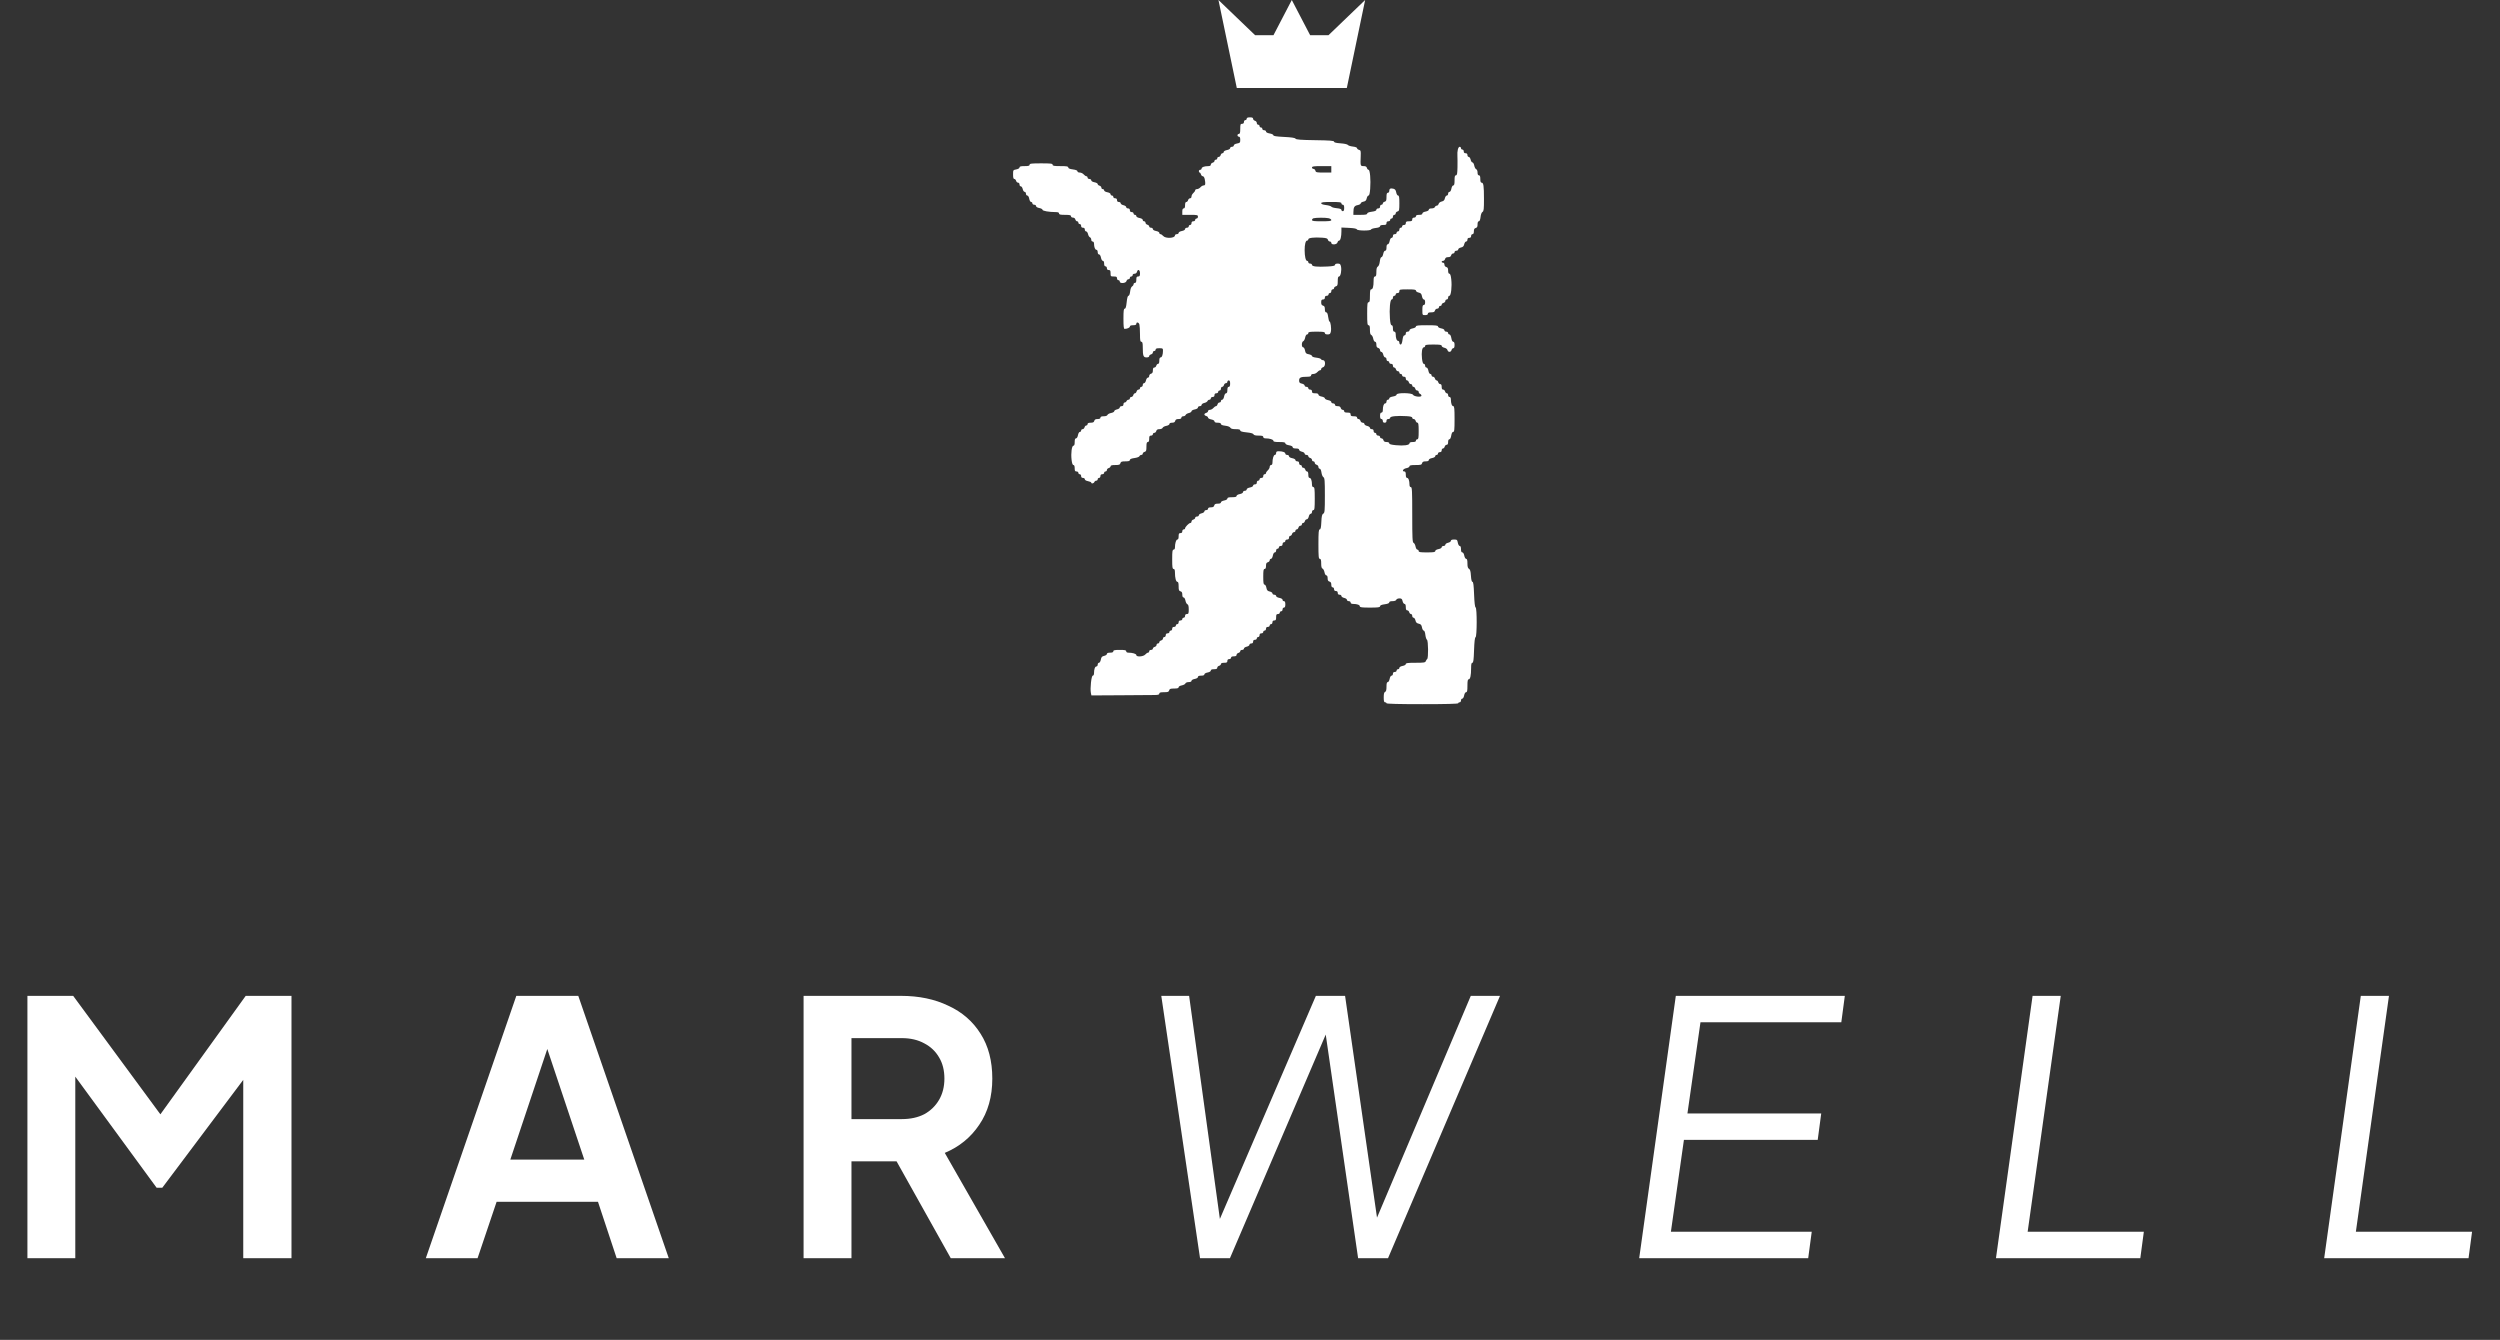 <svg width="153" height="82" viewBox="0 0 153 82" fill="none" xmlns="http://www.w3.org/2000/svg">
<rect x="0" y="0" width="153" height="82" fill="#333333" stroke="none"/>
<path d="M1.678 77V60.947H4.479L10.491 69.114H9.155L15.037 60.947H17.839V77H14.887V64.287L16.029 64.567L9.931 72.691H9.586L3.639 64.567L4.608 64.287V77H1.678ZM26.061 77L31.598 60.947H35.391L40.928 77H37.739L36.597 73.552H30.392L29.228 77H26.061ZM31.232 70.967H35.757L33.085 62.973H33.904L31.232 70.967ZM49.179 77V60.947H55.148C56.239 60.947 57.202 61.148 58.035 61.55C58.883 61.938 59.544 62.513 60.017 63.274C60.492 64.021 60.729 64.933 60.729 66.011C60.729 67.117 60.463 68.058 59.931 68.834C59.414 69.609 58.71 70.184 57.82 70.557L61.504 77H58.186L54.243 69.954L56.139 71.075H52.11V77H49.179ZM52.11 68.489H55.191C55.722 68.489 56.182 68.388 56.57 68.187C56.958 67.972 57.259 67.677 57.475 67.304C57.69 66.93 57.798 66.499 57.798 66.011C57.798 65.508 57.69 65.077 57.475 64.718C57.259 64.344 56.958 64.057 56.57 63.856C56.182 63.641 55.722 63.533 55.191 63.533H52.11V68.489Z" fill="white"/>
<path d="M73.442 77L71.071 60.947H72.774L74.756 75.319H74.347L80.531 60.947H82.319L84.388 75.319H83.935L90.012 60.947H91.8L84.948 77H83.116L81.026 62.563H81.457L75.273 77H73.442ZM100.319 77L102.56 60.947H112.903L112.688 62.563H104.069L103.271 68.144H111.459L111.244 69.76H103.056L102.259 75.384H110.878L110.662 77H100.319ZM122.153 77L124.394 60.947H126.118L124.092 75.384H131.203L130.987 77H122.153ZM142.24 77L144.481 60.947H146.205L144.179 75.384H151.29L151.075 77H142.24Z" fill="white"/>
<path fill-rule="evenodd" clip-rule="evenodd" d="M76.297 7.267C76.297 7.313 76.259 7.351 76.213 7.351C76.166 7.351 76.129 7.401 76.129 7.464C76.129 7.539 76.091 7.577 76.016 7.577C75.917 7.577 75.903 7.614 75.903 7.886C75.903 8.124 75.884 8.196 75.819 8.196C75.772 8.196 75.734 8.234 75.734 8.28C75.734 8.327 75.772 8.365 75.819 8.365C75.877 8.365 75.903 8.423 75.903 8.555C75.903 8.729 75.885 8.749 75.706 8.783C75.588 8.805 75.509 8.853 75.509 8.902C75.509 8.947 75.459 8.984 75.397 8.984C75.335 8.984 75.284 9.021 75.284 9.066C75.284 9.115 75.205 9.162 75.087 9.184C74.974 9.206 74.89 9.255 74.89 9.3C74.89 9.343 74.855 9.378 74.812 9.378C74.769 9.378 74.721 9.428 74.705 9.49C74.689 9.552 74.635 9.603 74.586 9.603C74.537 9.603 74.496 9.641 74.496 9.687C74.496 9.734 74.458 9.772 74.412 9.772C74.365 9.772 74.327 9.807 74.327 9.85C74.327 9.892 74.277 9.941 74.215 9.957C74.153 9.973 74.102 10.027 74.102 10.076C74.102 10.136 74.051 10.166 73.947 10.167C73.706 10.168 73.539 10.228 73.539 10.313C73.539 10.356 73.501 10.391 73.455 10.391C73.408 10.391 73.37 10.429 73.37 10.475C73.37 10.522 73.393 10.56 73.42 10.56C73.447 10.56 73.483 10.611 73.499 10.672C73.515 10.734 73.566 10.785 73.611 10.785C73.659 10.785 73.709 10.86 73.729 10.961C73.788 11.253 73.772 11.348 73.664 11.348C73.609 11.348 73.521 11.399 73.468 11.46C73.415 11.522 73.321 11.573 73.258 11.573C73.196 11.573 73.145 11.605 73.145 11.645C73.145 11.684 73.095 11.76 73.033 11.813C72.971 11.866 72.92 11.961 72.92 12.023C72.92 12.089 72.883 12.136 72.83 12.136C72.781 12.136 72.727 12.187 72.711 12.248C72.695 12.31 72.647 12.361 72.604 12.361C72.552 12.361 72.526 12.428 72.526 12.558C72.526 12.696 72.501 12.755 72.442 12.755C72.383 12.755 72.357 12.815 72.357 12.952V13.149H72.836C73.277 13.149 73.314 13.158 73.314 13.262C73.314 13.324 73.277 13.374 73.23 13.374C73.183 13.374 73.145 13.412 73.145 13.459C73.145 13.506 73.095 13.543 73.033 13.543C72.958 13.543 72.92 13.581 72.92 13.656C72.92 13.718 72.882 13.768 72.836 13.768C72.789 13.768 72.751 13.806 72.751 13.853C72.751 13.9 72.701 13.937 72.639 13.937C72.577 13.937 72.526 13.974 72.526 14.019C72.526 14.068 72.447 14.116 72.329 14.138C72.216 14.159 72.132 14.208 72.132 14.253C72.132 14.296 72.081 14.331 72.019 14.331C71.957 14.331 71.907 14.366 71.907 14.409C71.907 14.583 71.333 14.611 71.19 14.444C71.137 14.382 71.061 14.331 71.022 14.331C70.982 14.331 70.95 14.296 70.95 14.253C70.95 14.208 70.866 14.159 70.753 14.138C70.635 14.116 70.556 14.068 70.556 14.019C70.556 13.974 70.505 13.937 70.443 13.937C70.381 13.937 70.331 13.902 70.331 13.859C70.331 13.816 70.28 13.768 70.218 13.752C70.156 13.736 70.106 13.682 70.106 13.633C70.106 13.584 70.068 13.543 70.021 13.543C69.975 13.543 69.937 13.506 69.937 13.461C69.937 13.412 69.858 13.364 69.74 13.342C69.627 13.321 69.543 13.272 69.543 13.227C69.543 13.184 69.505 13.149 69.458 13.149C69.412 13.149 69.374 13.111 69.374 13.065C69.374 13.018 69.324 12.98 69.261 12.98C69.186 12.98 69.149 12.943 69.149 12.868C69.149 12.793 69.111 12.755 69.036 12.755C68.974 12.755 68.924 12.719 68.924 12.675C68.924 12.631 68.848 12.579 68.755 12.558C68.662 12.538 68.586 12.485 68.586 12.441C68.586 12.397 68.535 12.361 68.473 12.361C68.398 12.361 68.361 12.323 68.361 12.248C68.361 12.174 68.323 12.136 68.248 12.136C68.186 12.136 68.135 12.098 68.135 12.052C68.135 12.005 68.097 11.967 68.051 11.967C68.005 11.967 67.967 11.93 67.967 11.885C67.967 11.836 67.888 11.789 67.77 11.766C67.657 11.745 67.573 11.696 67.573 11.651C67.573 11.608 67.535 11.573 67.488 11.573C67.442 11.573 67.404 11.533 67.404 11.483C67.404 11.434 67.353 11.38 67.291 11.364C67.229 11.348 67.179 11.303 67.179 11.263C67.179 11.224 67.09 11.175 66.982 11.155C66.864 11.133 66.785 11.085 66.785 11.036C66.785 10.991 66.734 10.954 66.672 10.954C66.609 10.954 66.559 10.916 66.559 10.869C66.559 10.823 66.527 10.785 66.487 10.785C66.448 10.785 66.372 10.734 66.319 10.672C66.266 10.611 66.159 10.56 66.082 10.56C65.999 10.56 65.94 10.527 65.94 10.483C65.94 10.433 65.841 10.392 65.659 10.368C65.466 10.343 65.377 10.305 65.377 10.248C65.377 10.182 65.282 10.166 64.899 10.166C64.511 10.166 64.42 10.15 64.42 10.081C64.42 10.011 64.305 9.997 63.717 9.997C63.129 9.997 63.013 10.011 63.013 10.081C63.013 10.146 62.941 10.166 62.704 10.166C62.47 10.166 62.394 10.186 62.394 10.248C62.394 10.297 62.315 10.344 62.197 10.367C62.004 10.403 62 10.409 62 10.679C62 10.875 62.022 10.954 62.078 10.954C62.121 10.954 62.169 11.005 62.185 11.066C62.201 11.128 62.255 11.179 62.304 11.179C62.356 11.179 62.394 11.226 62.394 11.292C62.394 11.354 62.43 11.404 62.474 11.404C62.518 11.404 62.571 11.48 62.591 11.573C62.611 11.666 62.664 11.742 62.708 11.742C62.752 11.742 62.788 11.793 62.788 11.854C62.788 11.916 62.825 11.967 62.87 11.967C62.919 11.967 62.967 12.046 62.989 12.164C63.01 12.277 63.059 12.361 63.104 12.361C63.147 12.361 63.182 12.399 63.182 12.445C63.182 12.492 63.232 12.53 63.295 12.53C63.357 12.53 63.407 12.567 63.407 12.612C63.407 12.661 63.486 12.709 63.604 12.731C63.713 12.751 63.801 12.799 63.801 12.838C63.801 12.909 64.194 12.979 64.603 12.98C64.753 12.98 64.814 13.005 64.814 13.065C64.814 13.131 64.893 13.149 65.18 13.149C65.468 13.149 65.546 13.167 65.546 13.234C65.546 13.282 65.597 13.318 65.664 13.318C65.735 13.318 65.794 13.363 65.811 13.431C65.828 13.492 65.876 13.543 65.919 13.543C65.962 13.543 65.996 13.581 65.996 13.628C65.996 13.674 66.034 13.712 66.081 13.712C66.128 13.712 66.165 13.762 66.165 13.825C66.165 13.9 66.203 13.937 66.278 13.937C66.353 13.937 66.391 13.975 66.391 14.05C66.391 14.112 66.427 14.162 66.471 14.162C66.514 14.162 66.567 14.236 66.587 14.326C66.606 14.417 66.659 14.505 66.704 14.522C66.748 14.539 66.785 14.604 66.785 14.667C66.785 14.731 66.822 14.781 66.869 14.781C66.919 14.781 66.954 14.834 66.954 14.908C66.956 15.123 67.019 15.288 67.101 15.288C67.146 15.288 67.179 15.347 67.179 15.429C67.179 15.514 67.211 15.57 67.26 15.57C67.309 15.57 67.357 15.649 67.379 15.767C67.4 15.879 67.45 15.964 67.494 15.964C67.544 15.964 67.573 16.026 67.573 16.132C67.573 16.245 67.601 16.301 67.657 16.301C67.704 16.301 67.742 16.351 67.742 16.414C67.742 16.489 67.779 16.526 67.854 16.526C67.945 16.526 67.967 16.564 67.967 16.724C67.967 16.911 67.976 16.921 68.164 16.921C68.323 16.921 68.361 16.942 68.361 17.033C68.361 17.096 68.398 17.146 68.445 17.146C68.492 17.146 68.529 17.184 68.529 17.23C68.529 17.369 68.903 17.343 68.94 17.202C68.956 17.14 69.01 17.089 69.059 17.089C69.108 17.089 69.149 17.051 69.149 17.005C69.149 16.959 69.187 16.921 69.233 16.921C69.28 16.921 69.318 16.883 69.318 16.836C69.318 16.788 69.368 16.752 69.435 16.752C69.506 16.752 69.565 16.706 69.583 16.639C69.634 16.445 69.768 16.506 69.768 16.724C69.768 16.883 69.746 16.921 69.655 16.921C69.564 16.921 69.543 16.958 69.543 17.117C69.543 17.255 69.517 17.314 69.458 17.314C69.412 17.314 69.374 17.351 69.374 17.396C69.374 17.441 69.333 17.501 69.284 17.528C69.229 17.559 69.181 17.683 69.164 17.841C69.146 17.999 69.106 18.103 69.063 18.103C69.016 18.103 68.978 18.237 68.952 18.497C68.923 18.778 68.89 18.891 68.833 18.891C68.771 18.891 68.755 19.017 68.755 19.51C68.755 19.968 68.773 20.129 68.825 20.128C68.989 20.126 69.149 20.054 69.149 19.982C69.149 19.93 69.216 19.904 69.346 19.904C69.483 19.904 69.543 19.878 69.543 19.819C69.543 19.687 69.695 19.721 69.732 19.862C69.751 19.931 69.767 20.197 69.767 20.453C69.768 20.828 69.784 20.917 69.852 20.917C69.918 20.917 69.937 20.994 69.938 21.269C69.939 21.78 69.974 21.874 70.168 21.874C70.269 21.874 70.331 21.844 70.331 21.796C70.331 21.753 70.381 21.705 70.443 21.689C70.505 21.673 70.556 21.619 70.556 21.57C70.556 21.52 70.594 21.48 70.64 21.48C70.687 21.48 70.725 21.442 70.725 21.395C70.725 21.334 70.787 21.311 70.95 21.311C71.158 21.311 71.175 21.323 71.174 21.466C71.173 21.707 71.113 21.874 71.028 21.874C70.976 21.874 70.95 21.941 70.95 22.071C70.95 22.201 70.924 22.268 70.872 22.268C70.829 22.268 70.781 22.319 70.765 22.381C70.749 22.442 70.695 22.493 70.646 22.493C70.583 22.493 70.556 22.546 70.556 22.667C70.556 22.794 70.525 22.849 70.443 22.871C70.381 22.887 70.331 22.948 70.331 23.006C70.331 23.065 70.295 23.112 70.251 23.112C70.207 23.112 70.154 23.188 70.134 23.281C70.113 23.374 70.061 23.45 70.017 23.45C69.973 23.45 69.937 23.501 69.937 23.563C69.937 23.625 69.899 23.675 69.852 23.675C69.806 23.675 69.768 23.713 69.768 23.76C69.768 23.806 69.728 23.844 69.678 23.844C69.629 23.844 69.575 23.895 69.559 23.957C69.543 24.018 69.498 24.069 69.458 24.069C69.419 24.069 69.374 24.12 69.358 24.182C69.341 24.244 69.288 24.294 69.238 24.294C69.189 24.294 69.149 24.332 69.149 24.379C69.149 24.425 69.11 24.463 69.062 24.463C69.015 24.463 68.962 24.501 68.944 24.548C68.926 24.594 68.876 24.632 68.833 24.632C68.79 24.632 68.755 24.683 68.755 24.745C68.755 24.82 68.717 24.857 68.642 24.857C68.58 24.857 68.529 24.893 68.529 24.937C68.529 24.981 68.454 25.034 68.361 25.054C68.268 25.075 68.192 25.125 68.192 25.165C68.192 25.206 68.106 25.255 68 25.275C67.895 25.294 67.794 25.348 67.777 25.393C67.757 25.445 67.669 25.476 67.546 25.476C67.407 25.476 67.347 25.502 67.347 25.561C67.347 25.618 67.291 25.645 67.173 25.645C67.046 25.645 66.991 25.676 66.97 25.758C66.948 25.843 66.893 25.87 66.75 25.87C66.618 25.87 66.559 25.896 66.559 25.955C66.559 26.001 66.524 26.039 66.482 26.039C66.439 26.039 66.39 26.09 66.374 26.152C66.358 26.214 66.304 26.265 66.255 26.265C66.206 26.265 66.165 26.302 66.165 26.349C66.165 26.395 66.13 26.433 66.087 26.433C66.043 26.433 65.993 26.517 65.972 26.63C65.95 26.748 65.902 26.827 65.853 26.827C65.795 26.827 65.771 26.893 65.771 27.052C65.771 27.206 65.747 27.278 65.694 27.278C65.592 27.278 65.533 27.733 65.581 28.144C65.606 28.355 65.644 28.46 65.695 28.46C65.745 28.46 65.771 28.528 65.771 28.657C65.771 28.816 65.793 28.854 65.884 28.854C65.947 28.854 65.996 28.891 65.996 28.938C65.996 28.985 66.034 29.023 66.081 29.023C66.128 29.023 66.165 29.073 66.165 29.135C66.165 29.21 66.203 29.248 66.278 29.248C66.34 29.248 66.391 29.285 66.391 29.33C66.391 29.379 66.47 29.426 66.588 29.448C66.696 29.469 66.785 29.508 66.785 29.535C66.785 29.619 66.939 29.591 66.974 29.501C66.992 29.455 67.045 29.417 67.092 29.417C67.14 29.417 67.179 29.379 67.179 29.332C67.179 29.286 67.217 29.248 67.263 29.248C67.31 29.248 67.347 29.198 67.347 29.135C67.347 29.06 67.385 29.023 67.46 29.023C67.523 29.023 67.573 28.985 67.573 28.938C67.573 28.892 67.611 28.854 67.657 28.854C67.704 28.854 67.742 28.813 67.742 28.764C67.742 28.715 67.792 28.661 67.854 28.645C67.916 28.629 67.967 28.58 67.967 28.538C67.967 28.482 68.047 28.46 68.253 28.46C68.493 28.46 68.545 28.441 68.57 28.347C68.594 28.254 68.646 28.235 68.874 28.235C69.078 28.235 69.149 28.213 69.149 28.152C69.149 28.096 69.237 28.058 69.427 28.033C69.582 28.012 69.718 27.962 69.735 27.918C69.751 27.875 69.803 27.841 69.851 27.841C69.898 27.841 69.937 27.805 69.937 27.763C69.937 27.72 69.987 27.672 70.049 27.655C70.143 27.631 70.162 27.579 70.162 27.339C70.162 27.122 70.182 27.052 70.246 27.052C70.305 27.052 70.331 26.993 70.331 26.855C70.331 26.696 70.352 26.659 70.443 26.659C70.506 26.659 70.556 26.621 70.556 26.574C70.556 26.528 70.596 26.49 70.646 26.49C70.695 26.49 70.749 26.439 70.765 26.377C70.786 26.297 70.841 26.265 70.958 26.265C71.051 26.265 71.136 26.228 71.154 26.182C71.172 26.136 71.272 26.082 71.378 26.063C71.486 26.042 71.569 25.993 71.569 25.949C71.569 25.9 71.63 25.87 71.731 25.87C71.846 25.87 71.902 25.838 71.923 25.758C71.945 25.676 72 25.645 72.127 25.645C72.244 25.645 72.301 25.618 72.301 25.561C72.301 25.514 72.351 25.476 72.415 25.476C72.478 25.476 72.544 25.44 72.561 25.395C72.578 25.351 72.666 25.298 72.756 25.278C72.846 25.259 72.92 25.209 72.92 25.169C72.92 25.128 73.009 25.078 73.117 25.058C73.235 25.036 73.314 24.988 73.314 24.939C73.314 24.894 73.365 24.857 73.427 24.857C73.489 24.857 73.539 24.821 73.539 24.777C73.539 24.733 73.613 24.681 73.703 24.661C73.794 24.641 73.882 24.589 73.899 24.544C73.916 24.5 73.969 24.463 74.016 24.463C74.063 24.463 74.102 24.425 74.102 24.379C74.102 24.332 74.152 24.294 74.215 24.294C74.29 24.294 74.327 24.257 74.327 24.182C74.327 24.107 74.365 24.069 74.44 24.069C74.502 24.069 74.552 24.032 74.552 23.985C74.552 23.938 74.591 23.9 74.637 23.9C74.684 23.9 74.721 23.85 74.721 23.788C74.721 23.726 74.756 23.675 74.799 23.675C74.842 23.675 74.89 23.625 74.906 23.563C74.923 23.501 74.976 23.45 75.026 23.45C75.075 23.45 75.115 23.412 75.115 23.366C75.115 23.319 75.153 23.281 75.2 23.281C75.259 23.281 75.284 23.341 75.284 23.478C75.284 23.616 75.259 23.675 75.2 23.675C75.141 23.675 75.115 23.735 75.115 23.872C75.115 24.007 75.09 24.069 75.033 24.069C74.984 24.069 74.937 24.148 74.915 24.266C74.894 24.379 74.844 24.463 74.799 24.463C74.757 24.463 74.721 24.501 74.721 24.548C74.721 24.594 74.681 24.632 74.632 24.632C74.582 24.632 74.529 24.683 74.513 24.745C74.496 24.807 74.454 24.857 74.418 24.857C74.382 24.857 74.309 24.908 74.256 24.97C74.203 25.032 74.109 25.082 74.046 25.082C73.984 25.082 73.933 25.117 73.933 25.16C73.933 25.203 73.883 25.251 73.821 25.268C73.759 25.284 73.708 25.327 73.708 25.364C73.708 25.401 73.759 25.444 73.821 25.46C73.883 25.476 73.933 25.522 73.933 25.561C73.933 25.601 74.022 25.649 74.13 25.67C74.248 25.692 74.327 25.74 74.327 25.789C74.327 25.845 74.389 25.87 74.524 25.87C74.654 25.87 74.721 25.897 74.721 25.948C74.721 25.998 74.813 26.035 74.983 26.054C75.141 26.072 75.265 26.12 75.296 26.174C75.331 26.238 75.427 26.265 75.625 26.265C75.826 26.265 75.903 26.286 75.903 26.343C75.903 26.399 76.016 26.433 76.293 26.461C76.548 26.487 76.694 26.528 76.714 26.579C76.734 26.633 76.836 26.659 77.027 26.659C77.242 26.659 77.311 26.679 77.311 26.743C77.311 26.794 77.363 26.827 77.444 26.827C77.698 26.827 77.93 26.898 77.93 26.975C77.93 27.033 78.023 27.052 78.296 27.052C78.573 27.052 78.662 27.072 78.662 27.132C78.662 27.181 78.748 27.226 78.887 27.25C79.025 27.273 79.112 27.318 79.112 27.367C79.112 27.42 79.177 27.447 79.309 27.447C79.442 27.447 79.506 27.473 79.506 27.526C79.506 27.57 79.582 27.623 79.675 27.644C79.768 27.664 79.844 27.717 79.844 27.761C79.844 27.805 79.894 27.841 79.956 27.841C80.018 27.841 80.069 27.876 80.069 27.918C80.069 27.961 80.119 28.01 80.181 28.026C80.243 28.042 80.294 28.096 80.294 28.145C80.294 28.194 80.332 28.235 80.378 28.235C80.425 28.235 80.463 28.275 80.463 28.324C80.463 28.374 80.513 28.427 80.575 28.443C80.638 28.46 80.688 28.52 80.688 28.579C80.688 28.637 80.723 28.685 80.765 28.685C80.813 28.685 80.854 28.774 80.874 28.92C80.891 29.049 80.945 29.177 80.993 29.204C81.069 29.246 81.082 29.408 81.082 30.317C81.082 31.27 81.072 31.387 80.984 31.436C80.907 31.479 80.882 31.586 80.866 31.945C80.85 32.287 80.825 32.4 80.766 32.4C80.703 32.4 80.688 32.568 80.688 33.301C80.688 34.064 80.701 34.201 80.772 34.201C80.836 34.201 80.857 34.27 80.857 34.484C80.857 34.682 80.882 34.777 80.94 34.8C80.985 34.817 81.039 34.917 81.059 35.023C81.079 35.132 81.128 35.214 81.173 35.214C81.222 35.214 81.251 35.278 81.251 35.389C81.251 35.515 81.281 35.571 81.363 35.592C81.443 35.613 81.476 35.669 81.476 35.784C81.476 35.891 81.505 35.946 81.56 35.946C81.607 35.946 81.645 35.996 81.645 36.059C81.645 36.134 81.682 36.171 81.757 36.171C81.832 36.171 81.87 36.209 81.87 36.284C81.87 36.359 81.908 36.397 81.983 36.397C82.044 36.397 82.095 36.432 82.095 36.477C82.095 36.52 82.171 36.573 82.264 36.593C82.357 36.614 82.433 36.667 82.433 36.711C82.433 36.755 82.484 36.791 82.546 36.791C82.608 36.791 82.658 36.828 82.658 36.875C82.658 36.929 82.713 36.96 82.813 36.96C83.054 36.961 83.221 37.021 83.221 37.107C83.221 37.168 83.35 37.185 83.84 37.185C84.347 37.185 84.459 37.169 84.459 37.102C84.459 37.046 84.548 37.008 84.741 36.982C84.924 36.958 85.022 36.918 85.022 36.868C85.022 36.817 85.09 36.791 85.221 36.791C85.346 36.791 85.432 36.759 85.452 36.706C85.47 36.659 85.554 36.622 85.643 36.622C85.773 36.622 85.808 36.652 85.838 36.791C85.859 36.883 85.912 36.959 85.955 36.959C86.009 36.959 86.035 37.024 86.035 37.156C86.035 37.299 86.06 37.353 86.125 37.353C86.174 37.353 86.228 37.404 86.244 37.466C86.26 37.528 86.309 37.579 86.352 37.579C86.394 37.579 86.429 37.629 86.429 37.691C86.429 37.753 86.465 37.804 86.509 37.804C86.553 37.804 86.606 37.878 86.626 37.969C86.653 38.093 86.703 38.143 86.825 38.17C86.956 38.199 86.996 38.244 87.025 38.399C87.045 38.505 87.093 38.592 87.132 38.592C87.174 38.592 87.215 38.696 87.232 38.852C87.248 38.995 87.293 39.132 87.331 39.155C87.412 39.205 87.424 40.277 87.344 40.331C87.316 40.35 87.277 40.409 87.257 40.463C87.226 40.549 87.141 40.562 86.628 40.562C86.16 40.562 86.035 40.578 86.035 40.64C86.035 40.685 85.951 40.734 85.838 40.755C85.721 40.777 85.641 40.825 85.641 40.874C85.641 40.919 85.603 40.956 85.557 40.956C85.51 40.956 85.472 40.994 85.472 41.04C85.472 41.087 85.422 41.125 85.36 41.125C85.285 41.125 85.247 41.162 85.247 41.237C85.247 41.299 85.21 41.35 85.165 41.35C85.117 41.35 85.069 41.429 85.047 41.547C85.025 41.66 84.976 41.744 84.931 41.744C84.875 41.744 84.853 41.823 84.853 42.027C84.853 42.227 84.829 42.32 84.769 42.343C84.708 42.366 84.684 42.461 84.684 42.679C84.684 42.911 84.704 42.982 84.769 42.982C84.815 42.982 84.853 43.008 84.853 43.039C84.853 43.075 85.623 43.095 87.049 43.095C88.475 43.095 89.244 43.075 89.244 43.039C89.244 43.008 89.282 42.982 89.328 42.982C89.375 42.982 89.413 42.932 89.413 42.87C89.413 42.808 89.448 42.757 89.491 42.757C89.536 42.757 89.585 42.673 89.606 42.56C89.628 42.442 89.676 42.363 89.725 42.363C89.789 42.363 89.807 42.276 89.807 41.969C89.807 41.672 89.826 41.575 89.884 41.575C89.979 41.575 90.032 41.331 90.032 40.893C90.032 40.65 90.052 40.562 90.109 40.562C90.169 40.562 90.192 40.393 90.212 39.791C90.23 39.275 90.26 39.013 90.304 38.998C90.394 38.968 90.397 37.203 90.307 37.173C90.266 37.16 90.233 36.875 90.214 36.38C90.193 35.819 90.166 35.608 90.115 35.608C90.069 35.608 90.037 35.483 90.021 35.237C90.004 34.963 89.973 34.851 89.902 34.812C89.833 34.773 89.807 34.683 89.807 34.48C89.807 34.28 89.785 34.201 89.729 34.201C89.684 34.201 89.635 34.117 89.614 34.004C89.591 33.886 89.544 33.807 89.495 33.807C89.439 33.807 89.413 33.745 89.413 33.61C89.413 33.48 89.386 33.413 89.335 33.413C89.29 33.413 89.241 33.329 89.219 33.216C89.186 33.036 89.166 33.019 88.988 33.019C88.858 33.019 88.794 33.045 88.794 33.099C88.794 33.143 88.718 33.196 88.625 33.216C88.532 33.237 88.456 33.289 88.456 33.333C88.456 33.377 88.405 33.413 88.343 33.413C88.281 33.413 88.231 33.448 88.231 33.491C88.231 33.536 88.147 33.585 88.034 33.606C87.916 33.629 87.837 33.676 87.837 33.725C87.837 33.791 87.736 33.807 87.33 33.807C86.917 33.807 86.823 33.792 86.823 33.723C86.823 33.676 86.788 33.638 86.745 33.638C86.701 33.638 86.652 33.555 86.631 33.447C86.611 33.341 86.558 33.241 86.512 33.223C86.442 33.196 86.429 32.938 86.429 31.501C86.429 30.036 86.418 29.811 86.345 29.811C86.291 29.811 86.26 29.756 86.26 29.656C86.259 29.415 86.199 29.248 86.113 29.248C86.062 29.248 86.035 29.181 86.035 29.051C86.035 28.913 86.01 28.854 85.951 28.854C85.777 28.854 85.869 28.689 86.064 28.653C86.176 28.632 86.261 28.583 86.261 28.538C86.261 28.479 86.353 28.46 86.632 28.46C86.956 28.46 87.007 28.445 87.032 28.347C87.054 28.263 87.109 28.235 87.252 28.235C87.381 28.235 87.443 28.208 87.443 28.153C87.443 28.104 87.522 28.056 87.64 28.034C87.752 28.013 87.837 27.963 87.837 27.919C87.837 27.876 87.875 27.841 87.921 27.841C87.968 27.841 88.005 27.803 88.005 27.756C88.005 27.709 88.056 27.672 88.118 27.672C88.193 27.672 88.231 27.634 88.231 27.559C88.231 27.497 88.266 27.447 88.308 27.447C88.351 27.447 88.4 27.396 88.416 27.334C88.432 27.272 88.486 27.221 88.535 27.221C88.597 27.221 88.625 27.169 88.625 27.052C88.625 26.947 88.654 26.884 88.702 26.884C88.749 26.884 88.793 26.794 88.815 26.659C88.838 26.513 88.881 26.433 88.935 26.433C89.005 26.433 89.019 26.305 89.019 25.645C89.019 25.012 89.004 24.857 88.941 24.857C88.856 24.857 88.796 24.69 88.794 24.449C88.794 24.349 88.763 24.294 88.709 24.294C88.662 24.294 88.625 24.244 88.625 24.182C88.625 24.12 88.59 24.069 88.547 24.069C88.504 24.069 88.456 24.018 88.439 23.957C88.423 23.895 88.37 23.844 88.32 23.844C88.258 23.844 88.231 23.792 88.231 23.675C88.231 23.558 88.203 23.506 88.141 23.506C88.092 23.506 88.038 23.456 88.022 23.394C88.006 23.332 87.96 23.281 87.921 23.281C87.882 23.281 87.837 23.23 87.82 23.169C87.804 23.107 87.751 23.056 87.701 23.056C87.652 23.056 87.612 23.018 87.612 22.972C87.612 22.925 87.576 22.887 87.533 22.887C87.489 22.887 87.439 22.803 87.418 22.69C87.396 22.572 87.348 22.493 87.299 22.493C87.254 22.493 87.218 22.442 87.218 22.381C87.218 22.319 87.183 22.268 87.14 22.268C87.088 22.268 87.051 22.163 87.026 21.944C86.983 21.558 87.033 21.255 87.14 21.255C87.183 21.255 87.218 21.217 87.218 21.17C87.218 21.102 87.311 21.086 87.724 21.086C88.124 21.086 88.231 21.103 88.231 21.166C88.231 21.21 88.304 21.262 88.394 21.282C88.489 21.302 88.569 21.363 88.586 21.427C88.623 21.57 88.796 21.568 88.834 21.424C88.85 21.362 88.898 21.311 88.941 21.311C88.992 21.311 89.019 21.244 89.019 21.114C89.019 20.982 88.993 20.917 88.939 20.917C88.89 20.917 88.845 20.83 88.822 20.692C88.798 20.553 88.753 20.467 88.704 20.467C88.66 20.467 88.625 20.429 88.625 20.382C88.625 20.335 88.575 20.298 88.512 20.298C88.45 20.298 88.4 20.261 88.4 20.216C88.4 20.167 88.32 20.119 88.203 20.097C88.09 20.076 88.005 20.027 88.005 19.982C88.005 19.92 87.869 19.904 87.33 19.904C86.791 19.904 86.655 19.92 86.655 19.982C86.655 20.027 86.57 20.076 86.458 20.097C86.34 20.119 86.261 20.167 86.261 20.216C86.261 20.261 86.21 20.298 86.148 20.298C86.073 20.298 86.035 20.335 86.035 20.41C86.035 20.472 85.998 20.523 85.953 20.523C85.896 20.523 85.859 20.612 85.833 20.804C85.809 20.987 85.769 21.086 85.719 21.086C85.676 21.086 85.641 21.035 85.641 20.973C85.641 20.911 85.606 20.861 85.564 20.861C85.478 20.861 85.418 20.694 85.417 20.453C85.416 20.353 85.386 20.298 85.332 20.298C85.273 20.298 85.247 20.238 85.247 20.101C85.247 19.973 85.221 19.904 85.171 19.904C85.117 19.904 85.086 19.786 85.064 19.495C85.02 18.916 85.074 18.328 85.171 18.328C85.213 18.328 85.247 18.277 85.247 18.215C85.247 18.153 85.285 18.103 85.332 18.103C85.378 18.103 85.416 18.065 85.416 18.018C85.416 17.971 85.466 17.934 85.529 17.934C85.604 17.934 85.641 17.896 85.641 17.821C85.641 17.717 85.679 17.709 86.148 17.709C86.548 17.709 86.655 17.725 86.655 17.788C86.655 17.832 86.73 17.885 86.822 17.905C86.957 17.935 86.996 17.979 87.025 18.135C87.046 18.244 87.095 18.328 87.139 18.328C87.189 18.328 87.218 18.39 87.218 18.497C87.218 18.609 87.189 18.666 87.133 18.666C87.068 18.666 87.049 18.737 87.049 18.975C87.049 19.282 87.05 19.285 87.218 19.285C87.33 19.285 87.386 19.256 87.386 19.2C87.386 19.141 87.446 19.116 87.589 19.116C87.744 19.116 87.798 19.089 87.82 19.003C87.837 18.941 87.897 18.891 87.956 18.891C88.014 18.891 88.062 18.853 88.062 18.806C88.062 18.76 88.1 18.722 88.146 18.722C88.193 18.722 88.231 18.687 88.231 18.644C88.231 18.601 88.281 18.553 88.343 18.537C88.405 18.52 88.456 18.467 88.456 18.417C88.456 18.368 88.494 18.328 88.54 18.328C88.587 18.328 88.625 18.278 88.625 18.215C88.625 18.153 88.659 18.103 88.702 18.103C88.804 18.103 88.868 17.539 88.817 17.089C88.791 16.859 88.754 16.752 88.702 16.752C88.652 16.752 88.625 16.685 88.625 16.561C88.625 16.418 88.597 16.363 88.512 16.341C88.445 16.324 88.4 16.265 88.4 16.194C88.4 16.127 88.363 16.076 88.315 16.076C88.269 16.076 88.231 16.051 88.231 16.02C88.231 15.989 88.271 15.964 88.32 15.964C88.37 15.964 88.423 15.913 88.439 15.851C88.46 15.773 88.516 15.738 88.625 15.738C88.733 15.738 88.789 15.704 88.81 15.626C88.826 15.564 88.88 15.513 88.929 15.513C88.978 15.513 89.019 15.475 89.019 15.429C89.019 15.382 89.069 15.344 89.131 15.344C89.193 15.344 89.244 15.308 89.244 15.264C89.244 15.22 89.318 15.168 89.409 15.148C89.533 15.121 89.583 15.071 89.611 14.947C89.63 14.856 89.683 14.781 89.727 14.781C89.771 14.781 89.807 14.731 89.807 14.669C89.807 14.594 89.844 14.556 89.919 14.556C89.994 14.556 90.032 14.519 90.032 14.444C90.032 14.381 90.07 14.331 90.116 14.331C90.173 14.331 90.201 14.274 90.201 14.157C90.201 14.03 90.231 13.975 90.313 13.954C90.398 13.931 90.426 13.877 90.426 13.734C90.426 13.61 90.453 13.543 90.503 13.543C90.553 13.543 90.591 13.451 90.61 13.281C90.627 13.124 90.675 12.999 90.73 12.969C90.805 12.927 90.82 12.8 90.819 12.175C90.818 11.364 90.791 11.179 90.673 11.179C90.619 11.179 90.595 11.108 90.595 10.954C90.595 10.791 90.571 10.729 90.51 10.729C90.454 10.729 90.426 10.672 90.426 10.558C90.426 10.46 90.391 10.374 90.343 10.356C90.297 10.338 90.244 10.238 90.224 10.132C90.204 10.027 90.155 9.941 90.115 9.941C90.074 9.941 90.024 9.865 90.004 9.772C89.983 9.679 89.931 9.603 89.887 9.603C89.843 9.603 89.807 9.552 89.807 9.49C89.807 9.415 89.769 9.378 89.694 9.378C89.619 9.378 89.582 9.34 89.582 9.265C89.582 9.203 89.544 9.153 89.497 9.153C89.451 9.153 89.413 9.115 89.413 9.068C89.413 9.022 89.376 8.984 89.331 8.984C89.238 8.984 89.172 9.252 89.194 9.548C89.201 9.656 89.203 9.965 89.198 10.236C89.19 10.632 89.171 10.729 89.103 10.729C89.038 10.729 89.019 10.801 89.019 11.038C89.019 11.265 88.998 11.348 88.941 11.348C88.896 11.348 88.847 11.432 88.825 11.545C88.803 11.663 88.756 11.742 88.707 11.742C88.662 11.742 88.625 11.793 88.625 11.854C88.625 11.916 88.589 11.967 88.545 11.967C88.501 11.967 88.448 12.041 88.428 12.132C88.402 12.255 88.351 12.306 88.233 12.332C88.141 12.353 88.061 12.414 88.045 12.477C88.029 12.537 87.978 12.586 87.932 12.586C87.886 12.586 87.834 12.624 87.816 12.671C87.797 12.72 87.713 12.755 87.613 12.755C87.505 12.755 87.443 12.784 87.443 12.833C87.443 12.878 87.359 12.927 87.246 12.948C87.128 12.97 87.049 13.018 87.049 13.067C87.049 13.123 86.987 13.149 86.852 13.149C86.714 13.149 86.655 13.175 86.655 13.234C86.655 13.28 86.605 13.318 86.542 13.318C86.467 13.318 86.429 13.355 86.429 13.431C86.429 13.522 86.392 13.543 86.232 13.543C86.073 13.543 86.035 13.565 86.035 13.656C86.035 13.731 85.998 13.768 85.923 13.768C85.86 13.768 85.81 13.806 85.81 13.853C85.81 13.899 85.772 13.937 85.726 13.937C85.679 13.937 85.641 13.987 85.641 14.05C85.641 14.112 85.604 14.162 85.557 14.162C85.51 14.162 85.472 14.2 85.472 14.247C85.472 14.294 85.422 14.331 85.36 14.331C85.285 14.331 85.247 14.369 85.247 14.444C85.247 14.506 85.21 14.556 85.165 14.556C85.117 14.556 85.069 14.635 85.047 14.753C85.025 14.866 84.976 14.95 84.931 14.95C84.88 14.95 84.853 15.017 84.853 15.147C84.853 15.282 84.828 15.344 84.772 15.344C84.722 15.344 84.675 15.424 84.653 15.541C84.632 15.65 84.584 15.738 84.545 15.738C84.502 15.738 84.462 15.843 84.445 16C84.427 16.158 84.379 16.282 84.325 16.313C84.261 16.348 84.234 16.445 84.234 16.642C84.234 16.852 84.213 16.921 84.15 16.921C84.087 16.921 84.065 16.988 84.064 17.188C84.064 17.535 84.015 17.709 83.918 17.709C83.859 17.709 83.84 17.805 83.84 18.103C83.84 18.415 83.823 18.497 83.756 18.497C83.685 18.497 83.671 18.612 83.671 19.2C83.671 19.788 83.685 19.904 83.756 19.904C83.82 19.904 83.84 19.973 83.84 20.187C83.84 20.384 83.865 20.48 83.923 20.502C83.969 20.52 84.022 20.62 84.042 20.726C84.062 20.834 84.112 20.917 84.156 20.917C84.206 20.917 84.234 20.98 84.234 21.091C84.234 21.218 84.265 21.273 84.347 21.295C84.409 21.311 84.459 21.372 84.459 21.43C84.459 21.488 84.495 21.536 84.539 21.536C84.583 21.536 84.636 21.612 84.656 21.705C84.677 21.798 84.729 21.874 84.773 21.874C84.817 21.874 84.853 21.925 84.853 21.986C84.853 22.049 84.891 22.099 84.938 22.099C84.984 22.099 85.022 22.137 85.022 22.183C85.022 22.23 85.072 22.268 85.135 22.268C85.21 22.268 85.247 22.305 85.247 22.381C85.247 22.442 85.282 22.493 85.325 22.493C85.368 22.493 85.416 22.544 85.433 22.606C85.449 22.668 85.502 22.718 85.552 22.718C85.601 22.718 85.641 22.756 85.641 22.803C85.641 22.849 85.679 22.887 85.726 22.887C85.772 22.887 85.81 22.925 85.81 22.972C85.81 23.018 85.86 23.056 85.923 23.056C85.998 23.056 86.035 23.093 86.035 23.169C86.035 23.23 86.07 23.281 86.113 23.281C86.156 23.281 86.204 23.332 86.221 23.394C86.237 23.456 86.29 23.506 86.34 23.506C86.389 23.506 86.429 23.544 86.429 23.591C86.429 23.637 86.465 23.675 86.507 23.675C86.55 23.675 86.598 23.726 86.615 23.788C86.631 23.85 86.684 23.9 86.734 23.9C86.783 23.9 86.823 23.939 86.823 23.986C86.823 24.034 86.862 24.087 86.908 24.105C86.954 24.123 86.992 24.172 86.992 24.215C86.992 24.325 86.539 24.276 86.474 24.158C86.405 24.035 85.472 24.026 85.472 24.149C85.472 24.198 85.386 24.243 85.247 24.266C85.109 24.29 85.022 24.335 85.022 24.384C85.022 24.427 84.984 24.463 84.938 24.463C84.891 24.463 84.853 24.513 84.853 24.576C84.853 24.638 84.818 24.688 84.775 24.688C84.69 24.688 84.63 24.855 84.629 25.096C84.629 25.196 84.598 25.251 84.544 25.251C84.485 25.251 84.459 25.311 84.459 25.448C84.459 25.586 84.485 25.645 84.544 25.645C84.591 25.645 84.628 25.695 84.628 25.758C84.628 25.833 84.666 25.87 84.741 25.87C84.816 25.87 84.853 25.833 84.853 25.758C84.853 25.683 84.891 25.645 84.966 25.645C85.028 25.645 85.079 25.61 85.079 25.566C85.079 25.475 85.503 25.434 86.078 25.468C86.329 25.483 86.429 25.512 86.429 25.567C86.429 25.61 86.47 25.645 86.519 25.645C86.569 25.645 86.622 25.696 86.638 25.758C86.654 25.82 86.703 25.87 86.746 25.87C86.806 25.87 86.823 25.983 86.823 26.377C86.823 26.79 86.808 26.884 86.739 26.884C86.693 26.884 86.655 26.922 86.655 26.968C86.655 27.027 86.595 27.052 86.458 27.052C86.327 27.052 86.261 27.079 86.261 27.131C86.261 27.244 85.918 27.292 85.436 27.247C85.14 27.219 85.022 27.186 85.022 27.13C85.022 27.082 84.96 27.052 84.86 27.052C84.745 27.052 84.689 27.02 84.668 26.94C84.652 26.878 84.598 26.827 84.549 26.827C84.5 26.827 84.459 26.789 84.459 26.743C84.459 26.696 84.409 26.659 84.347 26.659C84.284 26.659 84.234 26.621 84.234 26.574C84.234 26.528 84.196 26.49 84.15 26.49C84.103 26.49 84.065 26.44 84.065 26.377C84.065 26.302 84.028 26.265 83.953 26.265C83.891 26.265 83.84 26.229 83.84 26.184C83.84 26.14 83.764 26.088 83.671 26.067C83.578 26.047 83.502 25.994 83.502 25.95C83.502 25.906 83.455 25.87 83.396 25.87C83.338 25.87 83.277 25.82 83.261 25.758C83.245 25.696 83.191 25.645 83.142 25.645C83.093 25.645 83.052 25.607 83.052 25.561C83.052 25.502 82.993 25.476 82.855 25.476C82.696 25.476 82.658 25.455 82.658 25.364C82.658 25.273 82.621 25.251 82.461 25.251C82.323 25.251 82.264 25.226 82.264 25.167C82.264 25.12 82.224 25.082 82.174 25.082C82.125 25.082 82.071 25.032 82.055 24.97C82.034 24.89 81.978 24.857 81.863 24.857C81.757 24.857 81.701 24.828 81.701 24.773C81.701 24.726 81.651 24.688 81.589 24.688C81.527 24.688 81.476 24.651 81.476 24.607C81.476 24.558 81.397 24.51 81.279 24.488C81.171 24.467 81.082 24.418 81.082 24.379C81.082 24.339 80.993 24.29 80.885 24.27C80.767 24.248 80.688 24.2 80.688 24.151C80.688 24.095 80.626 24.069 80.491 24.069C80.332 24.069 80.294 24.048 80.294 23.957C80.294 23.882 80.256 23.844 80.181 23.844C80.119 23.844 80.069 23.806 80.069 23.76C80.069 23.713 80.019 23.675 79.956 23.675C79.894 23.675 79.844 23.639 79.844 23.595C79.844 23.551 79.768 23.498 79.675 23.478C79.536 23.448 79.506 23.413 79.506 23.283C79.506 23.104 79.606 23.058 79.998 23.057C80.173 23.056 80.238 23.033 80.238 22.972C80.238 22.919 80.291 22.887 80.379 22.887C80.457 22.887 80.564 22.837 80.617 22.775C80.67 22.713 80.745 22.662 80.785 22.662C80.825 22.662 80.857 22.627 80.857 22.584C80.857 22.541 80.907 22.493 80.969 22.477C81.13 22.435 81.134 22.043 80.974 22.043C80.915 22.043 80.857 22.015 80.846 21.981C80.834 21.947 80.706 21.906 80.559 21.889C80.399 21.871 80.294 21.831 80.294 21.788C80.294 21.75 80.206 21.701 80.099 21.681C79.932 21.65 79.899 21.617 79.868 21.45C79.847 21.338 79.797 21.255 79.753 21.255C79.645 21.255 79.649 20.923 79.758 20.882C79.803 20.864 79.857 20.764 79.876 20.658C79.897 20.55 79.946 20.467 79.991 20.467C80.034 20.467 80.069 20.429 80.069 20.382C80.069 20.314 80.163 20.298 80.575 20.298C80.988 20.298 81.082 20.314 81.082 20.382C81.082 20.438 81.138 20.467 81.246 20.467C81.383 20.467 81.417 20.439 81.448 20.297C81.49 20.105 81.433 19.679 81.366 19.679C81.341 19.679 81.305 19.552 81.284 19.397C81.259 19.204 81.221 19.116 81.165 19.116C81.108 19.116 81.082 19.055 81.082 18.925C81.082 18.782 81.054 18.727 80.969 18.705C80.888 18.684 80.857 18.629 80.857 18.502C80.857 18.365 80.881 18.328 80.969 18.328C81.044 18.328 81.082 18.29 81.082 18.215C81.082 18.14 81.12 18.103 81.195 18.103C81.257 18.103 81.307 18.065 81.307 18.018C81.307 17.972 81.345 17.934 81.392 17.934C81.439 17.934 81.476 17.884 81.476 17.821C81.476 17.759 81.514 17.709 81.56 17.709C81.607 17.709 81.645 17.674 81.645 17.631C81.645 17.588 81.695 17.54 81.757 17.523C81.852 17.499 81.87 17.447 81.87 17.207C81.87 16.998 81.891 16.921 81.95 16.921C82.047 16.921 82.12 16.541 82.067 16.303C82.036 16.161 82.003 16.132 81.866 16.132C81.764 16.132 81.701 16.162 81.701 16.21C81.701 16.267 81.582 16.293 81.237 16.311C80.613 16.344 80.294 16.31 80.294 16.211C80.294 16.168 80.243 16.132 80.181 16.132C80.119 16.132 80.069 16.095 80.069 16.048C80.069 16.002 80.034 15.964 79.992 15.964C79.908 15.964 79.845 15.687 79.844 15.309C79.843 14.965 79.904 14.725 79.991 14.725C80.034 14.725 80.069 14.69 80.069 14.646C80.069 14.554 80.432 14.512 80.922 14.547C81.176 14.565 81.247 14.591 81.269 14.675C81.284 14.734 81.337 14.781 81.386 14.781C81.436 14.781 81.476 14.819 81.476 14.866C81.476 15.003 81.817 14.978 81.854 14.838C81.87 14.776 81.915 14.725 81.954 14.725C82.035 14.725 82.095 14.479 82.095 14.149V13.925L82.555 13.946C82.854 13.96 83.023 13.991 83.038 14.037C83.068 14.127 83.878 14.134 83.908 14.044C83.919 14.01 84.048 13.969 84.194 13.953C84.367 13.933 84.459 13.896 84.459 13.845C84.459 13.795 84.527 13.768 84.656 13.768C84.816 13.768 84.853 13.747 84.853 13.656C84.853 13.581 84.891 13.543 84.966 13.543C85.028 13.543 85.079 13.506 85.079 13.459C85.079 13.412 85.117 13.374 85.163 13.374C85.21 13.374 85.247 13.324 85.247 13.262C85.247 13.199 85.285 13.149 85.332 13.149C85.378 13.149 85.416 13.109 85.416 13.059C85.416 13.01 85.467 12.957 85.529 12.94C85.63 12.914 85.641 12.864 85.641 12.439C85.641 12.074 85.624 11.967 85.563 11.967C85.519 11.967 85.469 11.884 85.449 11.776C85.422 11.633 85.377 11.575 85.272 11.549C85.096 11.505 85.022 11.547 85.022 11.689C85.022 11.749 84.984 11.798 84.938 11.798C84.875 11.798 84.853 11.864 84.853 12.057C84.853 12.268 84.833 12.321 84.741 12.345C84.679 12.361 84.628 12.409 84.628 12.452C84.628 12.495 84.59 12.53 84.544 12.53C84.497 12.53 84.459 12.58 84.459 12.643C84.459 12.718 84.422 12.755 84.347 12.755C84.285 12.755 84.234 12.792 84.234 12.838C84.234 12.894 84.145 12.932 83.953 12.957C83.77 12.982 83.671 13.022 83.671 13.072C83.671 13.13 83.569 13.149 83.249 13.149H82.827L82.828 12.994C82.829 12.688 82.886 12.591 83.086 12.553C83.191 12.534 83.277 12.485 83.277 12.446C83.277 12.407 83.351 12.36 83.441 12.342C83.567 12.317 83.614 12.27 83.643 12.138C83.663 12.044 83.713 11.967 83.752 11.967C83.801 11.967 83.834 11.836 83.855 11.559C83.897 11.003 83.844 10.391 83.755 10.391C83.716 10.391 83.671 10.34 83.655 10.278C83.633 10.196 83.578 10.166 83.451 10.166C83.255 10.166 83.251 10.152 83.275 9.557C83.288 9.237 83.278 9.198 83.171 9.171C83.106 9.153 83.052 9.108 83.052 9.069C83.052 9.027 82.947 8.987 82.792 8.969C82.649 8.953 82.512 8.908 82.489 8.87C82.464 8.831 82.273 8.788 82.045 8.772C81.767 8.752 81.645 8.721 81.645 8.67C81.645 8.612 81.395 8.592 80.489 8.579C79.605 8.566 79.322 8.544 79.287 8.487C79.255 8.435 79.04 8.402 78.585 8.38C78.112 8.357 77.93 8.328 77.93 8.277C77.93 8.238 77.829 8.188 77.705 8.168C77.566 8.144 77.48 8.099 77.48 8.05C77.48 8.006 77.429 7.971 77.367 7.971C77.304 7.971 77.254 7.933 77.254 7.886C77.254 7.84 77.216 7.802 77.17 7.802C77.124 7.802 77.085 7.764 77.085 7.717C77.085 7.671 77.047 7.633 77.001 7.633C76.955 7.633 76.917 7.585 76.917 7.527C76.917 7.468 76.866 7.408 76.804 7.391C76.742 7.375 76.691 7.322 76.691 7.272C76.691 7.207 76.637 7.182 76.494 7.182C76.357 7.182 76.297 7.208 76.297 7.267ZM80.294 10.25C80.294 10.297 80.334 10.335 80.384 10.335C80.433 10.335 80.487 10.385 80.503 10.447C80.529 10.549 80.579 10.56 81.004 10.56H81.476V10.363V10.166H80.885C80.397 10.166 80.294 10.181 80.294 10.25ZM80.857 12.438C80.857 12.488 80.957 12.526 81.148 12.549C81.308 12.568 81.458 12.613 81.48 12.649C81.502 12.685 81.65 12.727 81.808 12.742C82.001 12.76 82.095 12.795 82.095 12.847C82.095 12.889 82.133 12.924 82.18 12.924C82.239 12.924 82.264 12.864 82.264 12.727C82.264 12.589 82.239 12.53 82.18 12.53C82.133 12.53 82.095 12.492 82.095 12.445C82.095 12.376 81.989 12.361 81.476 12.361C80.991 12.361 80.857 12.378 80.857 12.438ZM80.392 13.357C80.338 13.371 80.294 13.419 80.294 13.463C80.294 13.527 80.411 13.543 80.885 13.543C81.349 13.543 81.476 13.527 81.476 13.466C81.476 13.423 81.397 13.373 81.3 13.353C81.106 13.314 80.547 13.316 80.392 13.357ZM78.099 27.728C78.099 27.79 78.064 27.841 78.021 27.841C77.944 27.841 77.874 28.073 77.874 28.326C77.874 28.407 77.84 28.46 77.789 28.46C77.742 28.46 77.705 28.51 77.705 28.573C77.705 28.635 77.654 28.729 77.592 28.782C77.53 28.835 77.48 28.911 77.48 28.951C77.48 28.99 77.442 29.023 77.395 29.023C77.348 29.023 77.311 29.073 77.311 29.135C77.311 29.21 77.273 29.248 77.198 29.248C77.135 29.248 77.085 29.285 77.085 29.332C77.085 29.379 77.047 29.417 77.001 29.417C76.954 29.417 76.917 29.467 76.917 29.529C76.917 29.604 76.879 29.642 76.804 29.642C76.742 29.642 76.691 29.677 76.691 29.72C76.691 29.765 76.607 29.814 76.494 29.835C76.376 29.857 76.297 29.905 76.297 29.954C76.297 29.999 76.247 30.036 76.185 30.036C76.123 30.036 76.072 30.073 76.072 30.118C76.072 30.167 75.993 30.214 75.875 30.237C75.762 30.258 75.678 30.307 75.678 30.352C75.678 30.408 75.599 30.43 75.397 30.43C75.188 30.43 75.115 30.451 75.115 30.512C75.115 30.561 75.036 30.608 74.918 30.631C74.805 30.652 74.721 30.701 74.721 30.746C74.721 30.797 74.656 30.824 74.531 30.824C74.388 30.824 74.333 30.852 74.311 30.936C74.29 31.018 74.234 31.049 74.107 31.049C73.99 31.049 73.933 31.077 73.933 31.134C73.933 31.18 73.883 31.218 73.821 31.218C73.759 31.218 73.708 31.254 73.708 31.298C73.708 31.342 73.632 31.395 73.539 31.415C73.446 31.435 73.37 31.488 73.37 31.532C73.37 31.576 73.32 31.612 73.258 31.612C73.196 31.612 73.145 31.647 73.145 31.69C73.145 31.733 73.095 31.781 73.033 31.797C72.971 31.813 72.92 31.867 72.92 31.916C72.92 31.966 72.888 32.006 72.85 32.007C72.764 32.008 72.526 32.251 72.526 32.338C72.526 32.372 72.488 32.4 72.442 32.4C72.395 32.4 72.357 32.45 72.357 32.513C72.357 32.588 72.32 32.625 72.245 32.625C72.153 32.625 72.132 32.663 72.132 32.822C72.132 32.952 72.106 33.019 72.055 33.019C71.978 33.019 71.907 33.251 71.907 33.505C71.907 33.586 71.874 33.638 71.822 33.638C71.753 33.638 71.738 33.742 71.738 34.229C71.738 34.717 71.753 34.82 71.822 34.82C71.883 34.82 71.907 34.882 71.907 35.038C71.907 35.37 71.969 35.608 72.055 35.608C72.11 35.608 72.132 35.688 72.132 35.883C72.132 36.111 72.151 36.163 72.245 36.188C72.327 36.209 72.357 36.264 72.357 36.391C72.357 36.502 72.385 36.565 72.435 36.565C72.48 36.565 72.529 36.648 72.549 36.757C72.569 36.862 72.623 36.963 72.668 36.98C72.726 37.002 72.751 37.098 72.751 37.295C72.751 37.541 72.736 37.579 72.639 37.579C72.564 37.579 72.526 37.616 72.526 37.691C72.526 37.754 72.489 37.804 72.442 37.804C72.395 37.804 72.357 37.842 72.357 37.888C72.357 37.935 72.307 37.973 72.245 37.973C72.17 37.973 72.132 38.01 72.132 38.085C72.132 38.148 72.094 38.198 72.048 38.198C72.001 38.198 71.963 38.236 71.963 38.282C71.963 38.329 71.913 38.367 71.851 38.367C71.775 38.367 71.738 38.404 71.738 38.479C71.738 38.542 71.701 38.592 71.654 38.592C71.607 38.592 71.569 38.63 71.569 38.676C71.569 38.723 71.519 38.761 71.457 38.761C71.382 38.761 71.344 38.798 71.344 38.873C71.344 38.936 71.306 38.986 71.26 38.986C71.213 38.986 71.175 39.026 71.175 39.075C71.175 39.125 71.124 39.178 71.062 39.195C71.001 39.211 70.95 39.259 70.95 39.302C70.95 39.345 70.912 39.38 70.865 39.38C70.819 39.38 70.781 39.42 70.781 39.469C70.781 39.519 70.73 39.572 70.668 39.589C70.607 39.605 70.556 39.653 70.556 39.696C70.556 39.739 70.505 39.774 70.443 39.774C70.381 39.774 70.331 39.811 70.331 39.858C70.331 39.905 70.298 39.943 70.259 39.943C70.219 39.943 70.144 39.993 70.091 40.055C69.975 40.191 69.543 40.218 69.543 40.09C69.543 40.013 69.311 39.943 69.057 39.943C68.976 39.943 68.924 39.91 68.924 39.858C68.924 39.791 68.842 39.774 68.529 39.774C68.217 39.774 68.135 39.791 68.135 39.858C68.135 39.917 68.076 39.943 67.939 39.943C67.806 39.943 67.742 39.969 67.742 40.023C67.742 40.067 67.666 40.119 67.574 40.139C67.439 40.169 67.4 40.213 67.371 40.369C67.351 40.479 67.301 40.562 67.257 40.562C67.214 40.562 67.179 40.613 67.179 40.675C67.179 40.736 67.144 40.787 67.101 40.787C67.015 40.787 66.955 40.954 66.954 41.195C66.954 41.287 66.923 41.35 66.877 41.35C66.793 41.35 66.707 42.132 66.762 42.407L66.793 42.56L68.576 42.55C69.557 42.544 70.492 42.537 70.654 42.535C70.878 42.533 70.95 42.511 70.95 42.448C70.95 42.384 71.019 42.363 71.237 42.363C71.476 42.363 71.528 42.345 71.553 42.251C71.577 42.157 71.63 42.138 71.857 42.138C72.054 42.138 72.132 42.116 72.132 42.06C72.132 42.015 72.215 41.966 72.324 41.946C72.429 41.926 72.529 41.873 72.547 41.827C72.565 41.779 72.651 41.744 72.749 41.744C72.858 41.744 72.92 41.715 72.92 41.666C72.92 41.621 73.004 41.572 73.117 41.551C73.235 41.529 73.314 41.481 73.314 41.432C73.314 41.376 73.376 41.35 73.511 41.35C73.642 41.35 73.708 41.324 73.708 41.272C73.708 41.227 73.792 41.178 73.905 41.157C74.023 41.135 74.102 41.087 74.102 41.038C74.102 40.982 74.164 40.956 74.299 40.956C74.442 40.956 74.496 40.931 74.496 40.866C74.496 40.817 74.547 40.763 74.609 40.747C74.671 40.731 74.721 40.683 74.721 40.64C74.721 40.588 74.788 40.562 74.918 40.562C75.078 40.562 75.115 40.54 75.115 40.449C75.115 40.374 75.153 40.337 75.228 40.337C75.29 40.337 75.341 40.299 75.341 40.252C75.341 40.196 75.397 40.168 75.509 40.168C75.626 40.168 75.678 40.14 75.678 40.078C75.678 40.029 75.729 39.975 75.791 39.959C75.853 39.943 75.903 39.895 75.903 39.852C75.903 39.809 75.954 39.774 76.016 39.774C76.078 39.774 76.129 39.738 76.129 39.694C76.129 39.65 76.204 39.597 76.297 39.577C76.39 39.556 76.466 39.504 76.466 39.46C76.466 39.416 76.517 39.38 76.579 39.38C76.654 39.38 76.691 39.342 76.691 39.267C76.691 39.192 76.729 39.155 76.804 39.155C76.867 39.155 76.917 39.117 76.917 39.07C76.917 39.024 76.955 38.986 77.001 38.986C77.048 38.986 77.085 38.936 77.085 38.873C77.085 38.798 77.123 38.761 77.198 38.761C77.261 38.761 77.311 38.723 77.311 38.676C77.311 38.63 77.349 38.592 77.395 38.592C77.442 38.592 77.48 38.542 77.48 38.479C77.48 38.404 77.517 38.367 77.592 38.367C77.655 38.367 77.705 38.329 77.705 38.282C77.705 38.236 77.743 38.198 77.789 38.198C77.836 38.198 77.874 38.148 77.874 38.085C77.874 38.01 77.911 37.973 77.986 37.973C78.077 37.973 78.099 37.935 78.099 37.776C78.099 37.616 78.12 37.579 78.211 37.579C78.274 37.579 78.324 37.541 78.324 37.494C78.324 37.448 78.362 37.41 78.408 37.41C78.455 37.41 78.493 37.36 78.493 37.297C78.493 37.235 78.53 37.185 78.577 37.185C78.636 37.185 78.662 37.125 78.662 36.987C78.662 36.85 78.636 36.791 78.577 36.791C78.531 36.791 78.493 36.754 78.493 36.709C78.493 36.66 78.414 36.612 78.296 36.59C78.183 36.569 78.099 36.519 78.099 36.475C78.099 36.432 78.048 36.397 77.986 36.397C77.924 36.397 77.874 36.361 77.874 36.316C77.874 36.273 77.798 36.22 77.706 36.2C77.572 36.17 77.532 36.126 77.503 35.97C77.483 35.861 77.433 35.777 77.389 35.777C77.328 35.777 77.311 35.67 77.311 35.299C77.311 34.911 77.327 34.82 77.395 34.82C77.454 34.82 77.48 34.762 77.48 34.63C77.48 34.487 77.507 34.432 77.592 34.41C77.654 34.394 77.705 34.34 77.705 34.291C77.705 34.242 77.74 34.201 77.783 34.201C77.828 34.201 77.877 34.117 77.898 34.004C77.92 33.886 77.968 33.807 78.017 33.807C78.062 33.807 78.099 33.757 78.099 33.695C78.099 33.632 78.136 33.582 78.183 33.582C78.23 33.582 78.267 33.544 78.267 33.498C78.267 33.451 78.318 33.413 78.38 33.413C78.455 33.413 78.493 33.376 78.493 33.301C78.493 33.238 78.53 33.188 78.577 33.188C78.624 33.188 78.662 33.15 78.662 33.104C78.662 33.057 78.712 33.019 78.774 33.019C78.849 33.019 78.887 32.982 78.887 32.907C78.887 32.845 78.922 32.794 78.965 32.794C79.007 32.794 79.056 32.743 79.072 32.681C79.088 32.62 79.142 32.569 79.191 32.569C79.24 32.569 79.281 32.531 79.281 32.484C79.281 32.438 79.316 32.4 79.359 32.4C79.401 32.4 79.45 32.349 79.466 32.287C79.482 32.225 79.536 32.175 79.585 32.175C79.634 32.175 79.675 32.137 79.675 32.09C79.675 32.044 79.71 32.006 79.753 32.006C79.795 32.006 79.844 31.955 79.86 31.893C79.876 31.831 79.928 31.781 79.975 31.781C80.023 31.781 80.076 31.709 80.097 31.612C80.117 31.519 80.17 31.443 80.214 31.443C80.258 31.443 80.294 31.392 80.294 31.331C80.294 31.268 80.332 31.218 80.378 31.218C80.449 31.218 80.463 31.102 80.463 30.514C80.463 29.926 80.449 29.811 80.378 29.811C80.324 29.811 80.294 29.756 80.293 29.656C80.292 29.415 80.232 29.248 80.147 29.248C80.095 29.248 80.069 29.181 80.069 29.051C80.069 28.921 80.042 28.854 79.991 28.854C79.948 28.854 79.9 28.803 79.884 28.741C79.867 28.679 79.814 28.629 79.764 28.629C79.715 28.629 79.675 28.591 79.675 28.544C79.675 28.498 79.637 28.46 79.59 28.46C79.543 28.46 79.506 28.41 79.506 28.347C79.506 28.272 79.468 28.235 79.393 28.235C79.331 28.235 79.281 28.199 79.281 28.156C79.281 28.112 79.197 28.062 79.084 28.041C78.966 28.019 78.887 27.971 78.887 27.922C78.887 27.877 78.836 27.841 78.774 27.841C78.712 27.841 78.662 27.805 78.662 27.763C78.662 27.677 78.495 27.617 78.254 27.616C78.136 27.616 78.099 27.642 78.099 27.728Z" fill="white"/>
<path d="M75.692 5.387L74.569 2.28882e-05L76.814 2.155H77.936L79.058 2.28882e-05L80.181 2.155H81.303L83.547 2.28882e-05L82.425 5.387" fill="white"/>
</svg>

